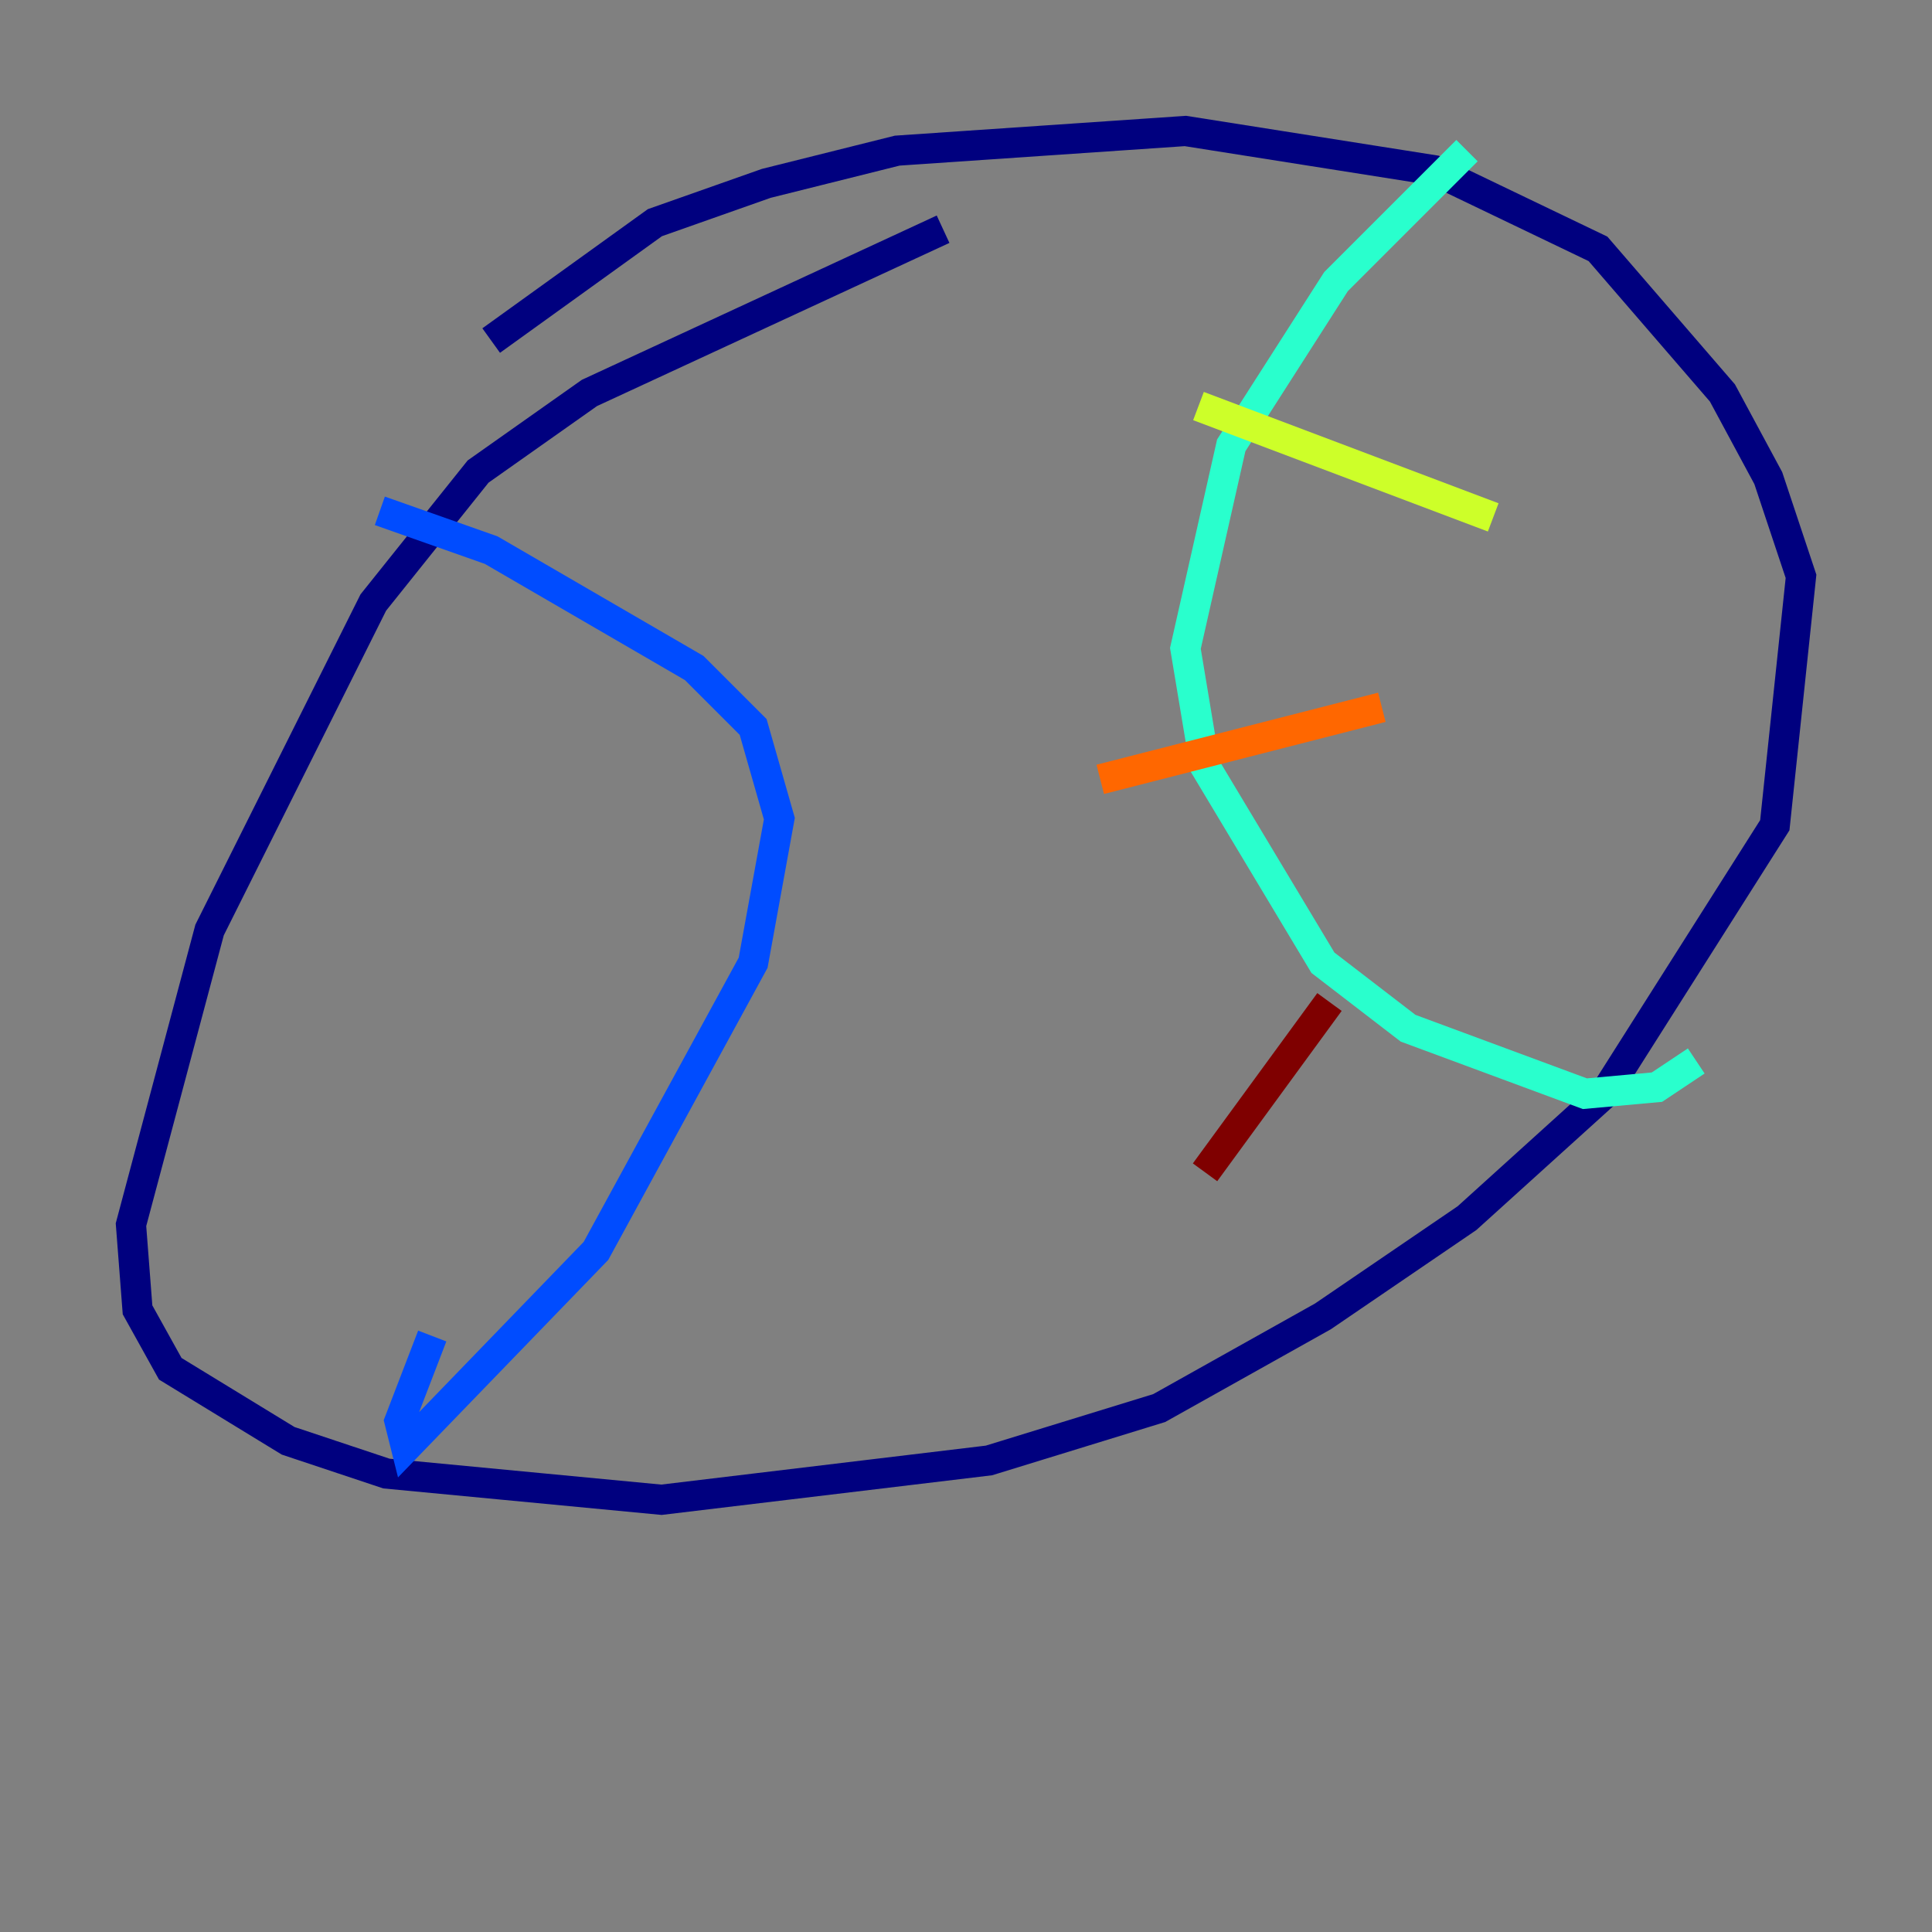 <?xml version="1.0" encoding="utf-8" ?>
<svg baseProfile="tiny" height="128" version="1.2" viewBox="0,0,128,128" width="128" xmlns="http://www.w3.org/2000/svg" xmlns:ev="http://www.w3.org/2001/xml-events" xmlns:xlink="http://www.w3.org/1999/xlink"><rect x="0" y="0" width="128" height="128" fill="#808080" stroke="none"/><defs /><polyline fill="none" points="62.481,15.186 39.051,26.034 31.675,31.241 24.732,39.919 13.885,61.614 8.678,81.139 9.112,86.78 11.281,90.685 19.091,95.458 25.6,97.627 43.824,99.363 65.519,96.759 76.8,93.288 87.647,87.214 97.193,80.705 106.305,72.461 117.586,54.671 119.322,38.183 117.153,31.675 114.115,26.034 105.871,16.488 95.024,11.281 78.536,8.678 59.444,9.98 50.766,12.149 43.39,14.752 32.542,22.563" stroke="#00007f" stroke-width="2" /><polyline fill="none" points="25.166,33.844 32.542,36.447 45.993,44.258 49.898,48.163 51.634,54.237 49.898,63.783 39.485,82.875 26.902,95.891 26.468,94.156 28.637,88.515" stroke="#004cff" stroke-width="2" /><polyline fill="none" points="97.193,9.98 88.515,18.658 81.573,29.505 78.536,42.956 79.837,50.766 87.647,63.783 93.288,68.122 105.003,72.461 109.776,72.027 112.38,70.291" stroke="#29ffcd" stroke-width="2" /><polyline fill="none" points="79.403,26.902 98.929,34.278" stroke="#cdff29" stroke-width="2" /><polyline fill="none" points="72.895,51.634 91.552,46.861" stroke="#ff6700" stroke-width="2" /><polyline fill="none" points="88.081,66.386 79.837,77.668" stroke="#7f0000" stroke-width="2" /></svg>